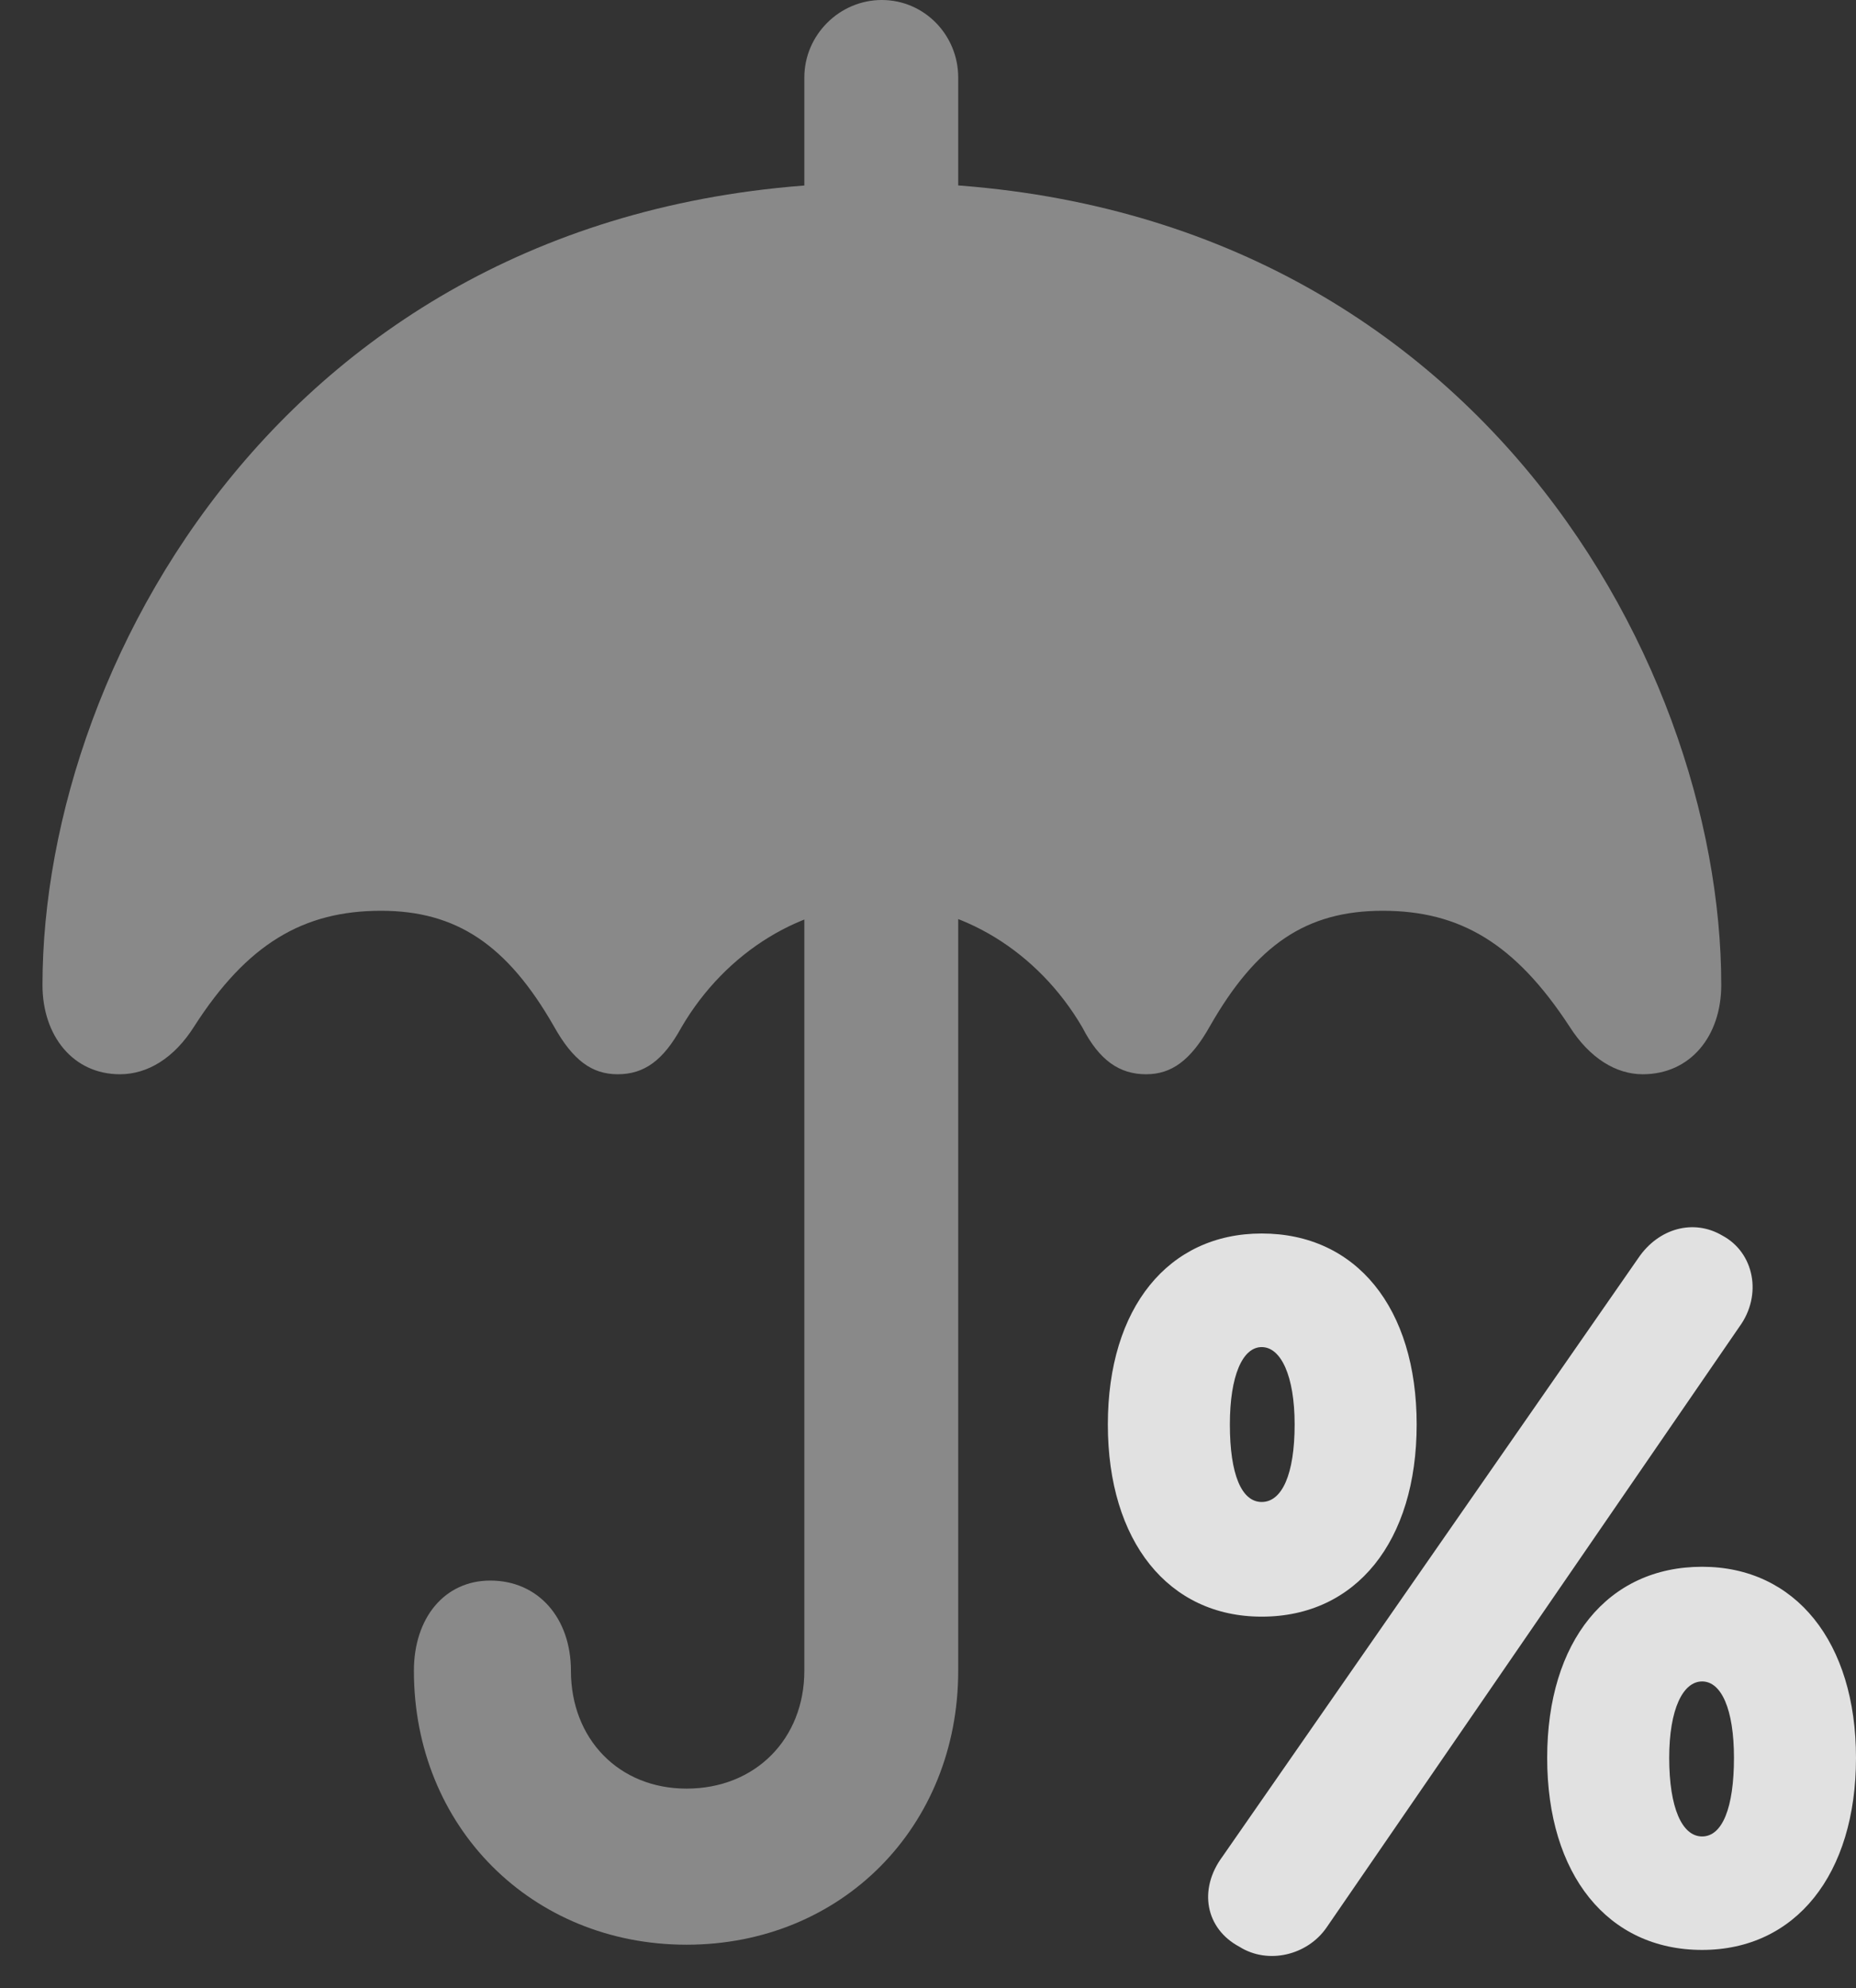 <?xml version="1.0" encoding="UTF-8"?>
<!--Generator: Apple Native CoreSVG 341-->
<!DOCTYPE svg
PUBLIC "-//W3C//DTD SVG 1.1//EN"
       "http://www.w3.org/Graphics/SVG/1.1/DTD/svg11.dtd">
<svg version="1.1" xmlns="http://www.w3.org/2000/svg" xmlns:xlink="http://www.w3.org/1999/xlink" viewBox="0 0 17.08 18.291">
 <rect x="0" y="0" width="17.08" height="18.291" fill="#333333" stroke="none"/>
 <g>
  <rect height="18.291" opacity="0" width="17.08" x="0" y="0"/>
  <path d="M7.402 2.373L8.818 2.373L8.818 0.713C8.818 0.322 8.506 0 8.115 0C7.725 0 7.402 0.322 7.402 0.713ZM1.104 9.883C1.357 9.883 1.602 9.736 1.787 9.443C2.275 8.682 2.793 8.379 3.506 8.379C4.199 8.379 4.668 8.691 5.098 9.443C5.273 9.756 5.449 9.883 5.684 9.883C5.928 9.883 6.104 9.756 6.27 9.453C6.68 8.75 7.393 8.32 8.115 8.32C8.838 8.32 9.551 8.75 9.961 9.453C10.117 9.756 10.303 9.883 10.547 9.883C10.781 9.883 10.957 9.756 11.133 9.443C11.562 8.691 12.021 8.379 12.725 8.379C13.438 8.379 13.945 8.682 14.443 9.443C14.629 9.736 14.873 9.883 15.117 9.883C15.557 9.883 15.84 9.531 15.84 9.062C15.84 6.025 13.438 1.68 8.115 1.68C2.793 1.68 0.391 6.025 0.391 9.062C0.391 9.531 0.674 9.883 1.104 9.883ZM6.318 17.891C7.744 17.891 8.818 16.807 8.818 15.371L8.818 7.92L7.402 7.92L7.402 15.371C7.402 15.996 6.953 16.455 6.318 16.455C5.693 16.455 5.254 15.996 5.254 15.371C5.254 14.883 4.951 14.541 4.512 14.541C4.092 14.541 3.809 14.883 3.809 15.371C3.809 16.807 4.893 17.891 6.318 17.891Z" fill="white" fill-opacity="0.425"/>
  <path d="M11.611 14.873C12.48 14.873 13.037 14.18 13.037 13.105C13.037 12.031 12.48 11.348 11.611 11.348C10.752 11.348 10.195 12.031 10.195 13.105C10.195 14.18 10.752 14.873 11.611 14.873ZM11.611 13.818C11.426 13.818 11.318 13.565 11.318 13.105C11.318 12.656 11.435 12.393 11.611 12.393C11.787 12.393 11.914 12.656 11.914 13.105C11.914 13.565 11.797 13.818 11.611 13.818ZM11.406 17.91C11.67 18.076 12.031 17.988 12.207 17.734L16.006 12.207C16.221 11.914 16.143 11.523 15.85 11.367C15.586 11.211 15.264 11.299 15.078 11.572L11.25 17.08C11.025 17.383 11.094 17.744 11.406 17.91ZM15.664 17.939C16.523 17.939 17.08 17.246 17.08 16.172C17.08 15.107 16.523 14.414 15.664 14.414C14.795 14.414 14.238 15.098 14.238 16.172C14.238 17.246 14.795 17.939 15.664 17.939ZM15.664 16.895C15.479 16.895 15.361 16.631 15.361 16.172C15.361 15.723 15.488 15.469 15.664 15.469C15.84 15.469 15.957 15.723 15.957 16.172C15.957 16.631 15.85 16.895 15.664 16.895Z" fill="white" fill-opacity="0.85"/>
 </g>
</svg>
